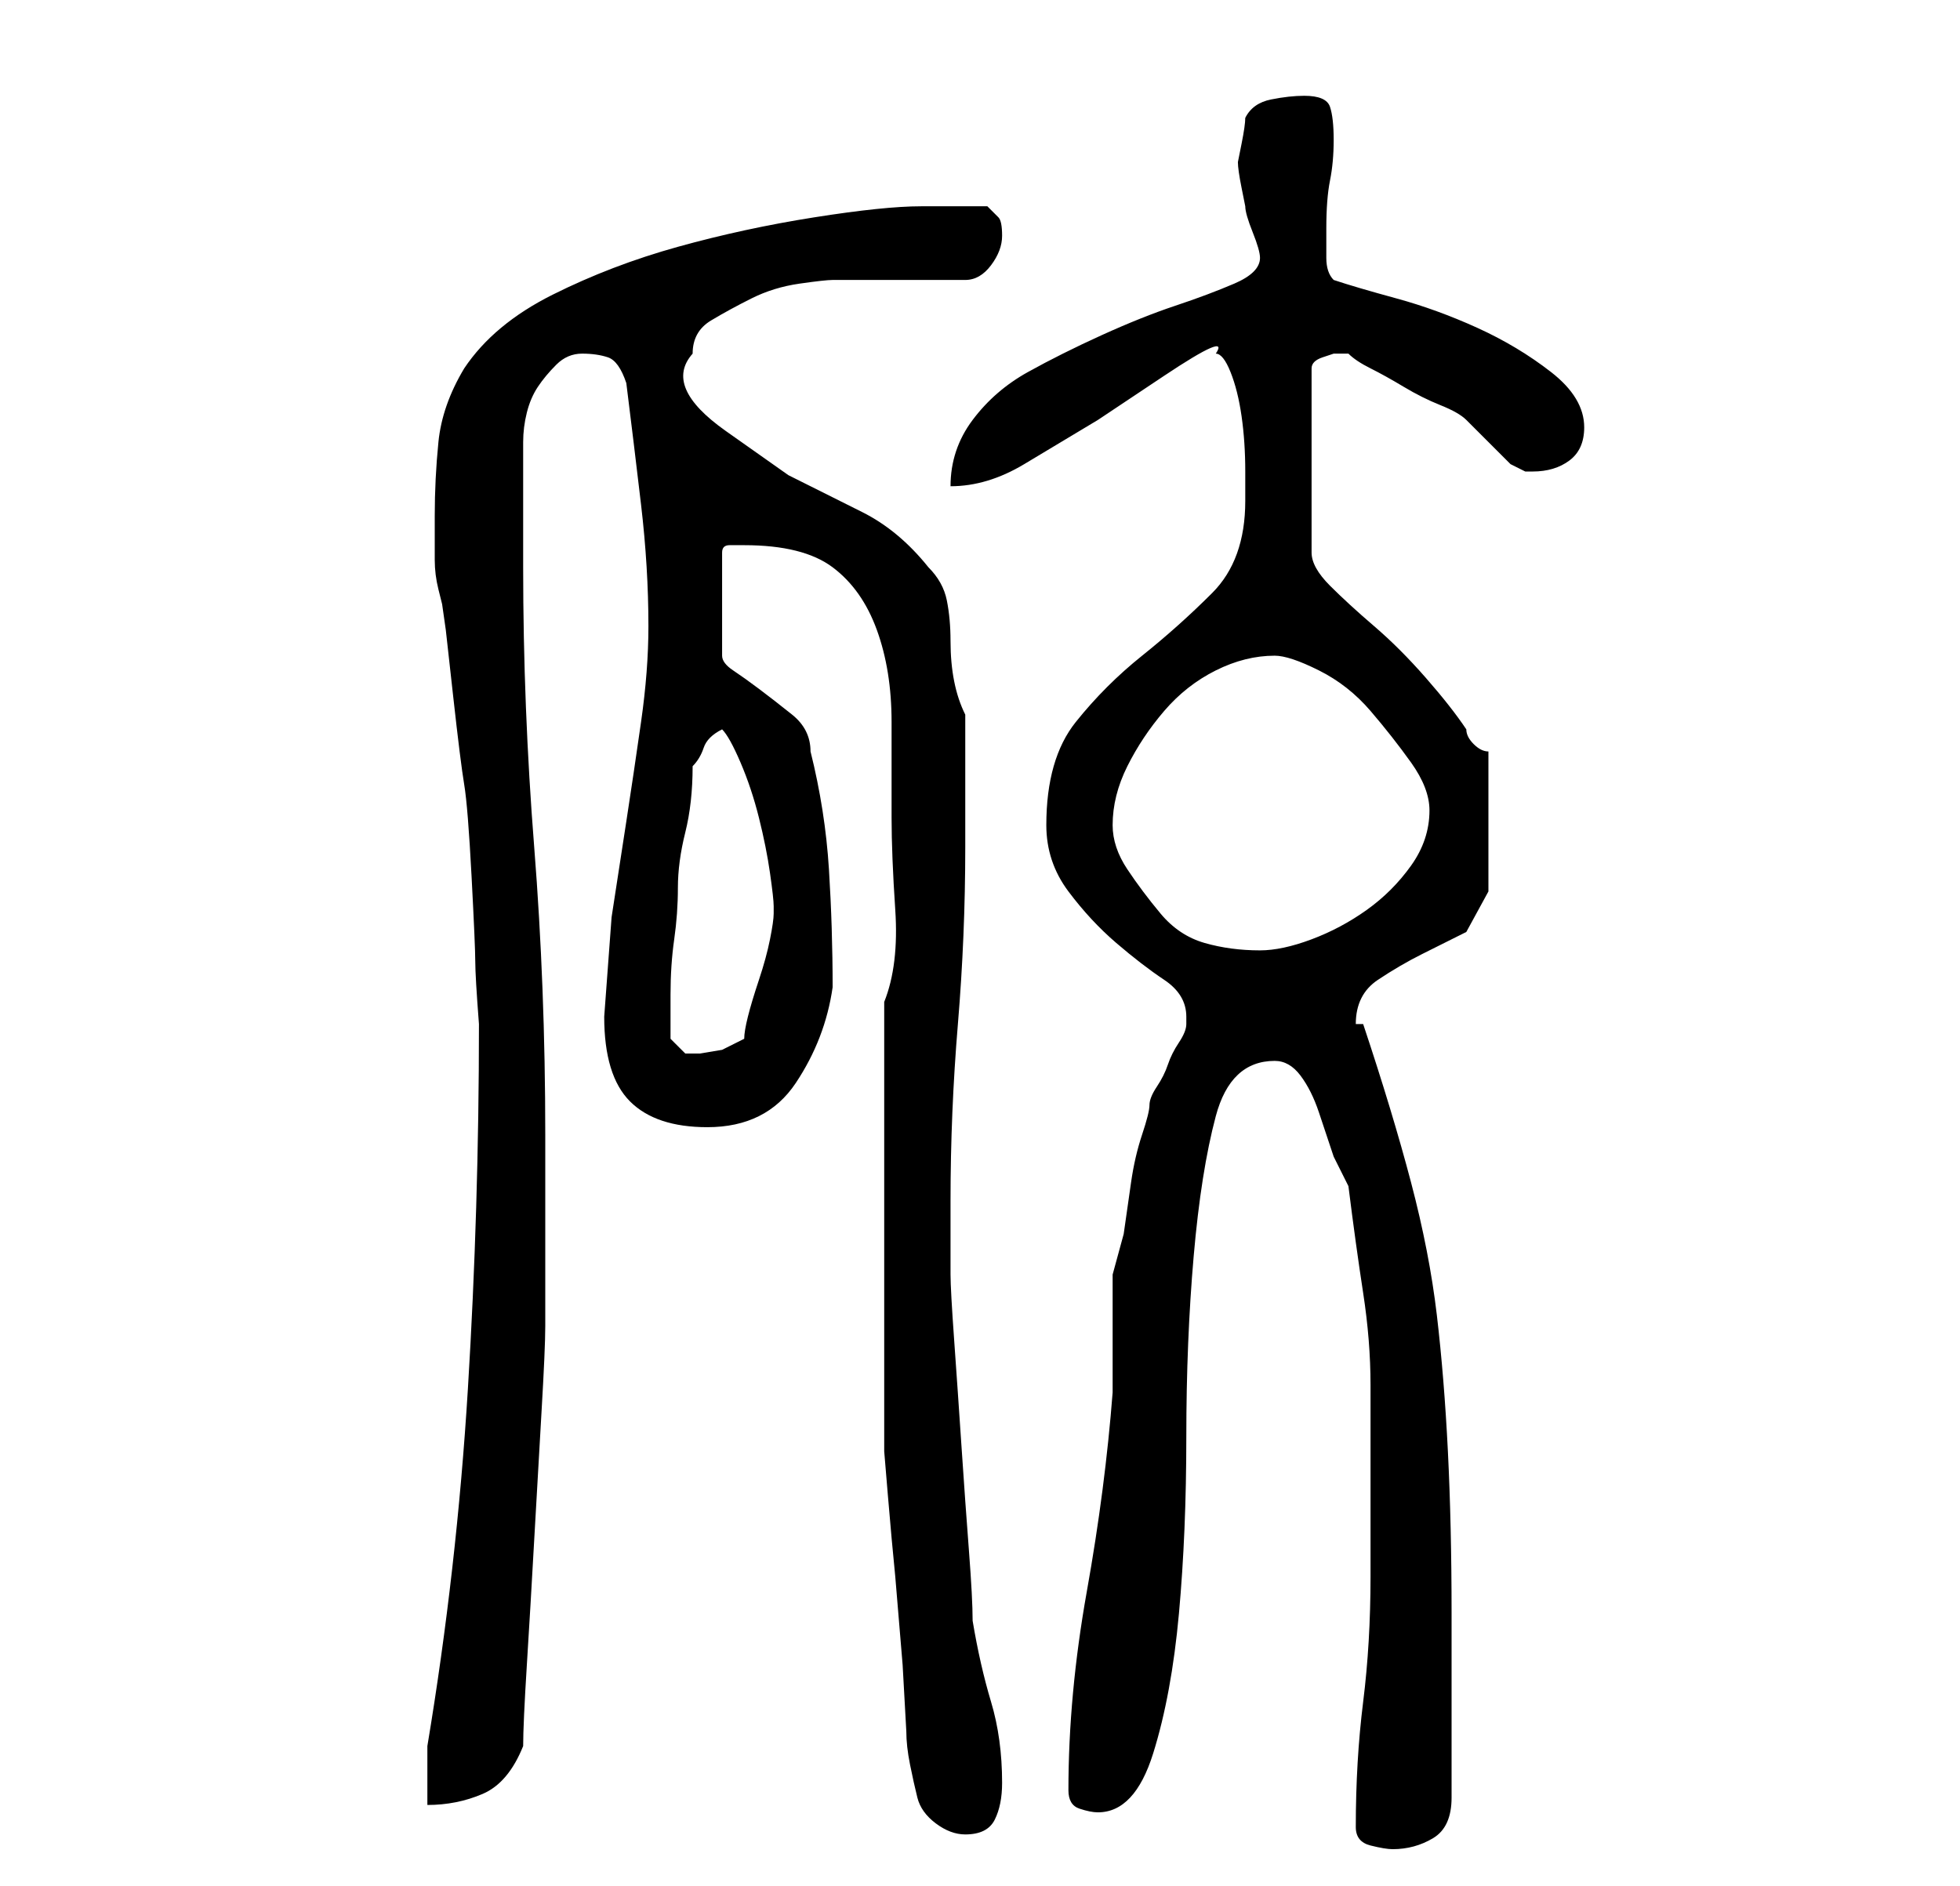 <?xml version="1.0" standalone="no"?>
<!DOCTYPE svg PUBLIC "-//W3C//DTD SVG 1.1//EN" "http://www.w3.org/Graphics/SVG/1.1/DTD/svg11.dtd" >
<svg xmlns="http://www.w3.org/2000/svg" xmlns:xlink="http://www.w3.org/1999/xlink" version="1.1" viewBox="-10 0 266 256">
   <path fill="currentColor"
d="M174 248q0 2 2 2.5t3 0.5q3 0 5.5 -1.5t2.5 -5.5v-25q0 -12 -0.5 -22t-1.5 -18.5t-3.5 -18t-6.5 -21.5h-0.5h-0.5q0 -4 3 -6t6 -3.5l6 -3t3 -5.5v-19q-1 0 -2 -1t-1 -2q-2 -3 -5.5 -7t-7 -7t-6 -5.5t-2.5 -4.5v-25q0 -1 1.5 -1.5l1.5 -0.5h1h1q1 1 3 2t4.5 2.5t5 2.5
t3.5 2l1 1l2.5 2.5l2.5 2.5t2 1h1q3 0 5 -1.5t2 -4.5q0 -4 -4.5 -7.5t-10 -6t-11 -4t-8.5 -2.5q-1 -1 -1 -3v-4q0 -4 0.5 -6.5t0.5 -5.5t-0.5 -4.5t-3.5 -1.5q-2 0 -4.5 0.5t-3.5 2.5q0 1 -0.5 3.5l-0.5 2.5q0 1 0.5 3.5l0.5 2.5q0 1 1 3.5t1 3.5q0 2 -3.5 3.5t-8 3t-10 4
t-10 5t-7.5 6.5t-3 9q5 0 10 -3l10 -6t9 -6t7 -3q1 0 2 2.5t1.5 6t0.5 7.5v4q0 8 -4.5 12.5t-9.5 8.5t-9 9t-4 14q0 5 3 9t6.5 7t6.5 5t3 5v0.5v0.5q0 1 -1 2.5t-1.5 3t-1.5 3t-1 2.5t-1 4t-1.5 6.5l-1 7t-1.5 5.5v3v5v5v3q-1 13 -3.5 27t-2.5 27q0 2 1.5 2.5t2.5 0.5
q5 0 7.5 -8t3.5 -19t1 -24t1 -24.5t3 -19t8 -7.5q2 0 3.5 2t2.5 5l2 6t2 4q1 8 2 14.5t1 12.5v12v14q0 9 -1 17t-1 17zM110 166v8v10v9v4t0.5 6t1 11l1 12t0.5 9q0 2 0.5 4.5t1 4.5t2.5 3.5t4 1.5q3 0 4 -2t1 -5q0 -6 -1.5 -11t-2.5 -11q0 -3 -0.5 -9.5t-1 -14t-1 -14.5
t-0.5 -9v-4v-6q0 -12 1 -24t1 -24v-4v-5v-5.5v-3.5q-1 -2 -1.5 -4.5t-0.5 -5.5t-0.5 -5.5t-2.5 -4.5q-4 -5 -9 -7.5l-10 -5t-8.5 -6t-4.5 -10.5q0 -3 2.5 -4.5t5.5 -3t6.5 -2t4.5 -0.5h3.5h5.5h5.5h3.5q2 0 3.5 -2t1.5 -4t-0.5 -2.5l-1.5 -1.5h-9q-5 0 -14.5 1.5t-18.5 4
t-17 6.5t-12 10q-3 5 -3.5 10t-0.5 10v3v3q0 2 0.5 4l0.5 2l0.5 3.5t1 9t1.5 12t1 12.5t0.5 11.5t0.5 8.5q0 25 -1.5 49.5t-5.5 48.5v4v4q4 0 7.5 -1.5t5.5 -6.5q0 -3 0.5 -11t1 -17t1 -17.5t0.5 -11.5v-26q0 -20 -1.5 -39t-1.5 -38v-17q0 -2 0.5 -4t1.5 -3.5t2.5 -3
t3.5 -1.5t3.5 0.5t2.5 3.5q1 8 2 16.5t1 16.5q0 6 -1 13t-2 13.5l-2 13t-1 13.5q0 8 3.5 11.5t10.5 3.5q8 0 12 -6t5 -13q0 -8 -0.5 -16t-2.5 -16q0 -3 -2.5 -5t-4.5 -3.5t-3.5 -2.5t-1.5 -2v-14q0 -1 1 -1h2q8 0 12 3t6 8.5t2 12.5v13q0 5 0.5 12.5t-1.5 12.5v6v9.5v8.5v6z
M81 141v-6q0 -4 0.5 -7.5t0.5 -7t1 -7.5t1 -9q1 -1 1.5 -2.5t2.5 -2.5q1 1 2.5 4.5t2.5 7.5t1.5 7.5t0.5 4.5v1q0 1 -0.5 3.5t-1.5 5.5t-1.5 5t-0.5 3l-3 1.5t-3 0.5h-2t-2 -2zM141 112q0 -4 2 -8t5 -7.5t7 -5.5t8 -2q2 0 6 2t7 5.5t5.5 7t2.5 6.5q0 4 -2.5 7.5t-6 6t-7.5 4
t-7 1.5q-4 0 -7.5 -1t-6 -4t-4.5 -6t-2 -6z" />
</svg>
